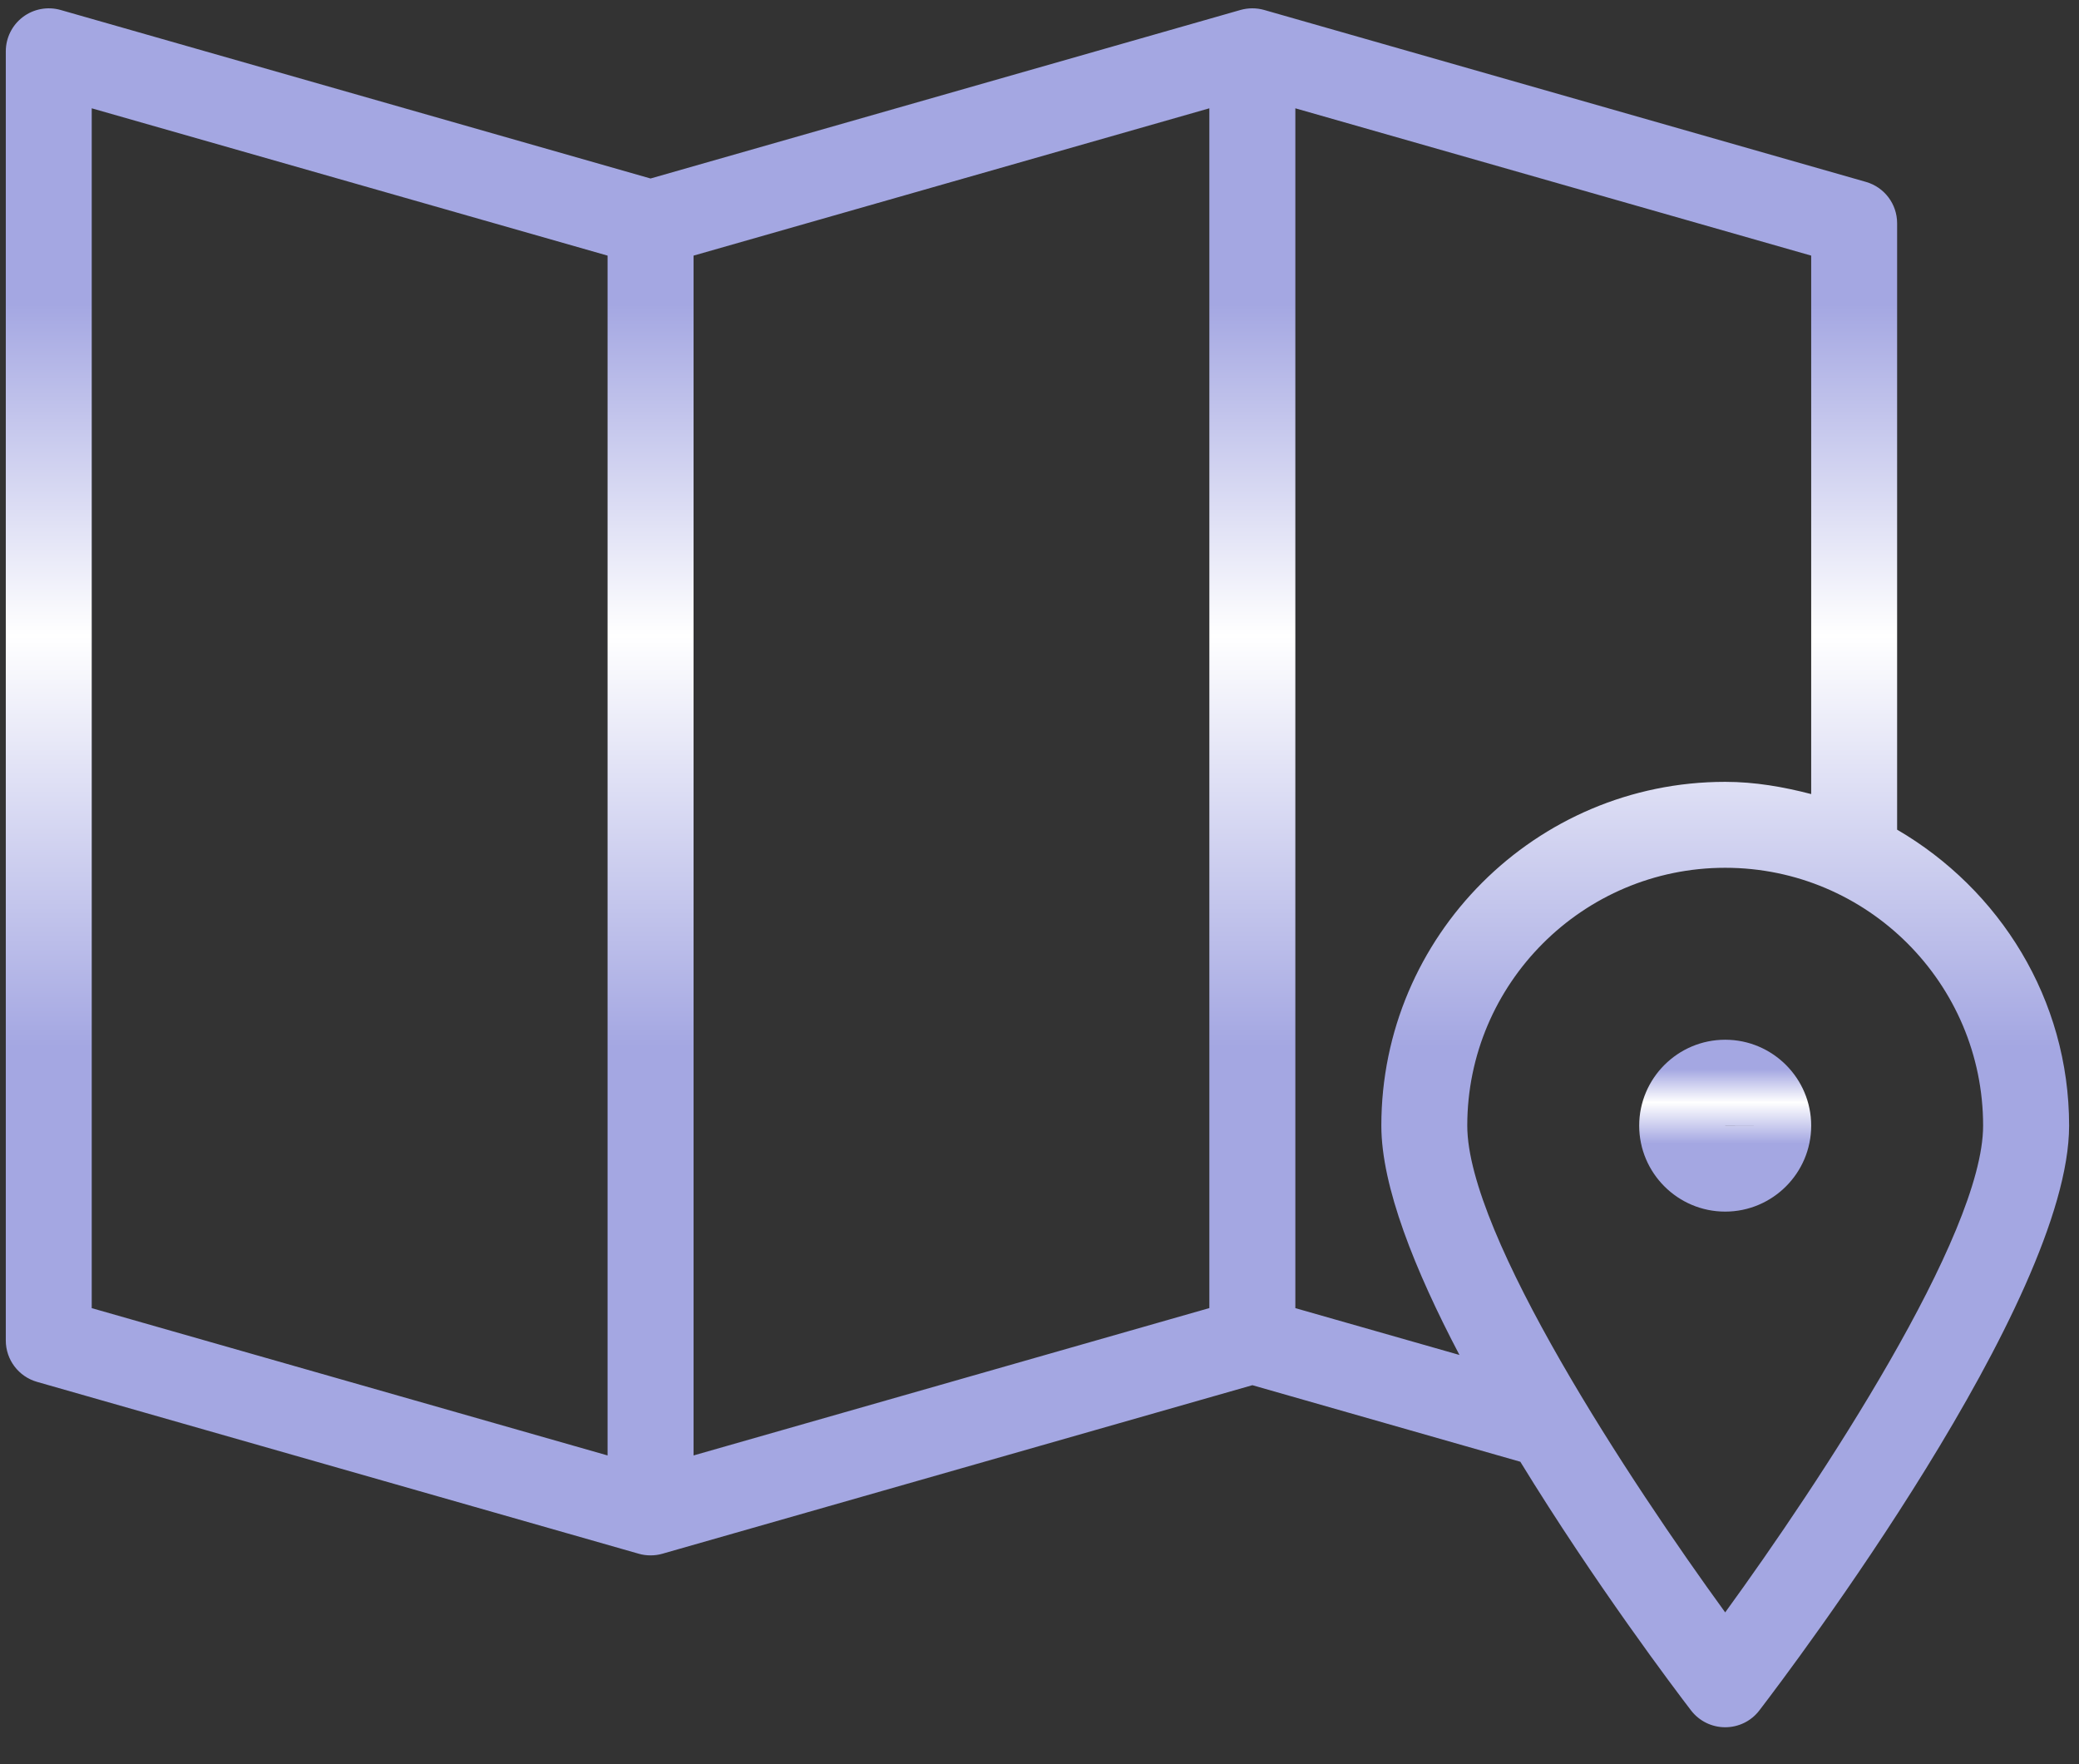 <svg width="33" height="28" viewBox="0 0 33 28" fill="none" xmlns="http://www.w3.org/2000/svg">
<rect x="0" y="0" width="33" height="28" fill="#333333" stroke="none"/>
<path d="M30.113 13.168V3.543C30.113 3.238 29.911 2.971 29.618 2.887L20.066 0.158C19.942 0.123 19.812 0.124 19.691 0.158L10.326 2.833L0.961 0.158C0.756 0.1 0.533 0.141 0.363 0.27C0.192 0.399 0.092 0.601 0.092 0.815V21.276C0.092 21.58 0.294 21.848 0.587 21.932L10.139 24.66C10.2 24.678 10.264 24.686 10.326 24.686C10.39 24.686 10.453 24.678 10.514 24.66L19.879 21.985L24.132 23.2C25.317 25.134 26.586 26.813 26.842 27.147C26.972 27.316 27.172 27.414 27.384 27.414C27.597 27.414 27.797 27.316 27.926 27.147C28.429 26.491 32.843 20.653 32.843 17.866C32.843 15.855 31.737 14.115 30.113 13.168ZM9.644 23.1L1.456 20.762V1.719L9.644 4.057V23.1ZM19.196 20.761L11.009 23.1V4.057L19.196 1.719V20.761ZM20.561 20.762V1.719L28.749 4.057V12.603C28.31 12.489 27.858 12.409 27.384 12.409C24.374 12.409 21.926 14.857 21.926 17.866C21.926 18.828 22.456 20.155 23.166 21.505L20.561 20.762ZM27.384 25.591C25.884 23.528 23.29 19.602 23.29 17.866C23.29 15.609 25.127 13.773 27.384 13.773C29.642 13.773 31.478 15.609 31.478 17.866C31.478 19.602 28.884 23.528 27.384 25.591Z" fill="url(#paint0_linear_2_457)"/>
<path d="M27.384 16.502C26.632 16.502 26.019 17.114 26.019 17.866C26.019 18.618 26.632 19.23 27.384 19.23C28.136 19.23 28.749 18.618 28.749 17.866C28.749 17.114 28.136 16.502 27.384 16.502ZM27.385 17.866C27.385 17.866 27.384 17.865 27.384 17.864L28.066 17.866H27.385Z" fill="url(#paint1_linear_2_457)"/>
<defs>
<linearGradient id="paint0_linear_2_457" x1="16.467" y1="0.132" x2="16.467" y2="27.414" gradientUnits="userSpaceOnUse">
<stop offset="0.172" stop-color="#A4A7E2"/>
<stop offset="0.365" stop-color="white"/>
<stop offset="0.604" stop-color="#A4A7E2"/>
<stop offset="0.901" stop-color="#A4A7E2"/>
<stop offset="1" stop-color="#A4A7E2"/>
</linearGradient>
<linearGradient id="paint1_linear_2_457" x1="27.384" y1="16.502" x2="27.384" y2="19.23" gradientUnits="userSpaceOnUse">
<stop offset="0.172" stop-color="#A4A7E2"/>
<stop offset="0.365" stop-color="white"/>
<stop offset="0.604" stop-color="#A4A7E2"/>
<stop offset="0.901" stop-color="#A4A7E2"/>
<stop offset="1" stop-color="#A4A7E2"/>
</linearGradient>
</defs>
</svg>
